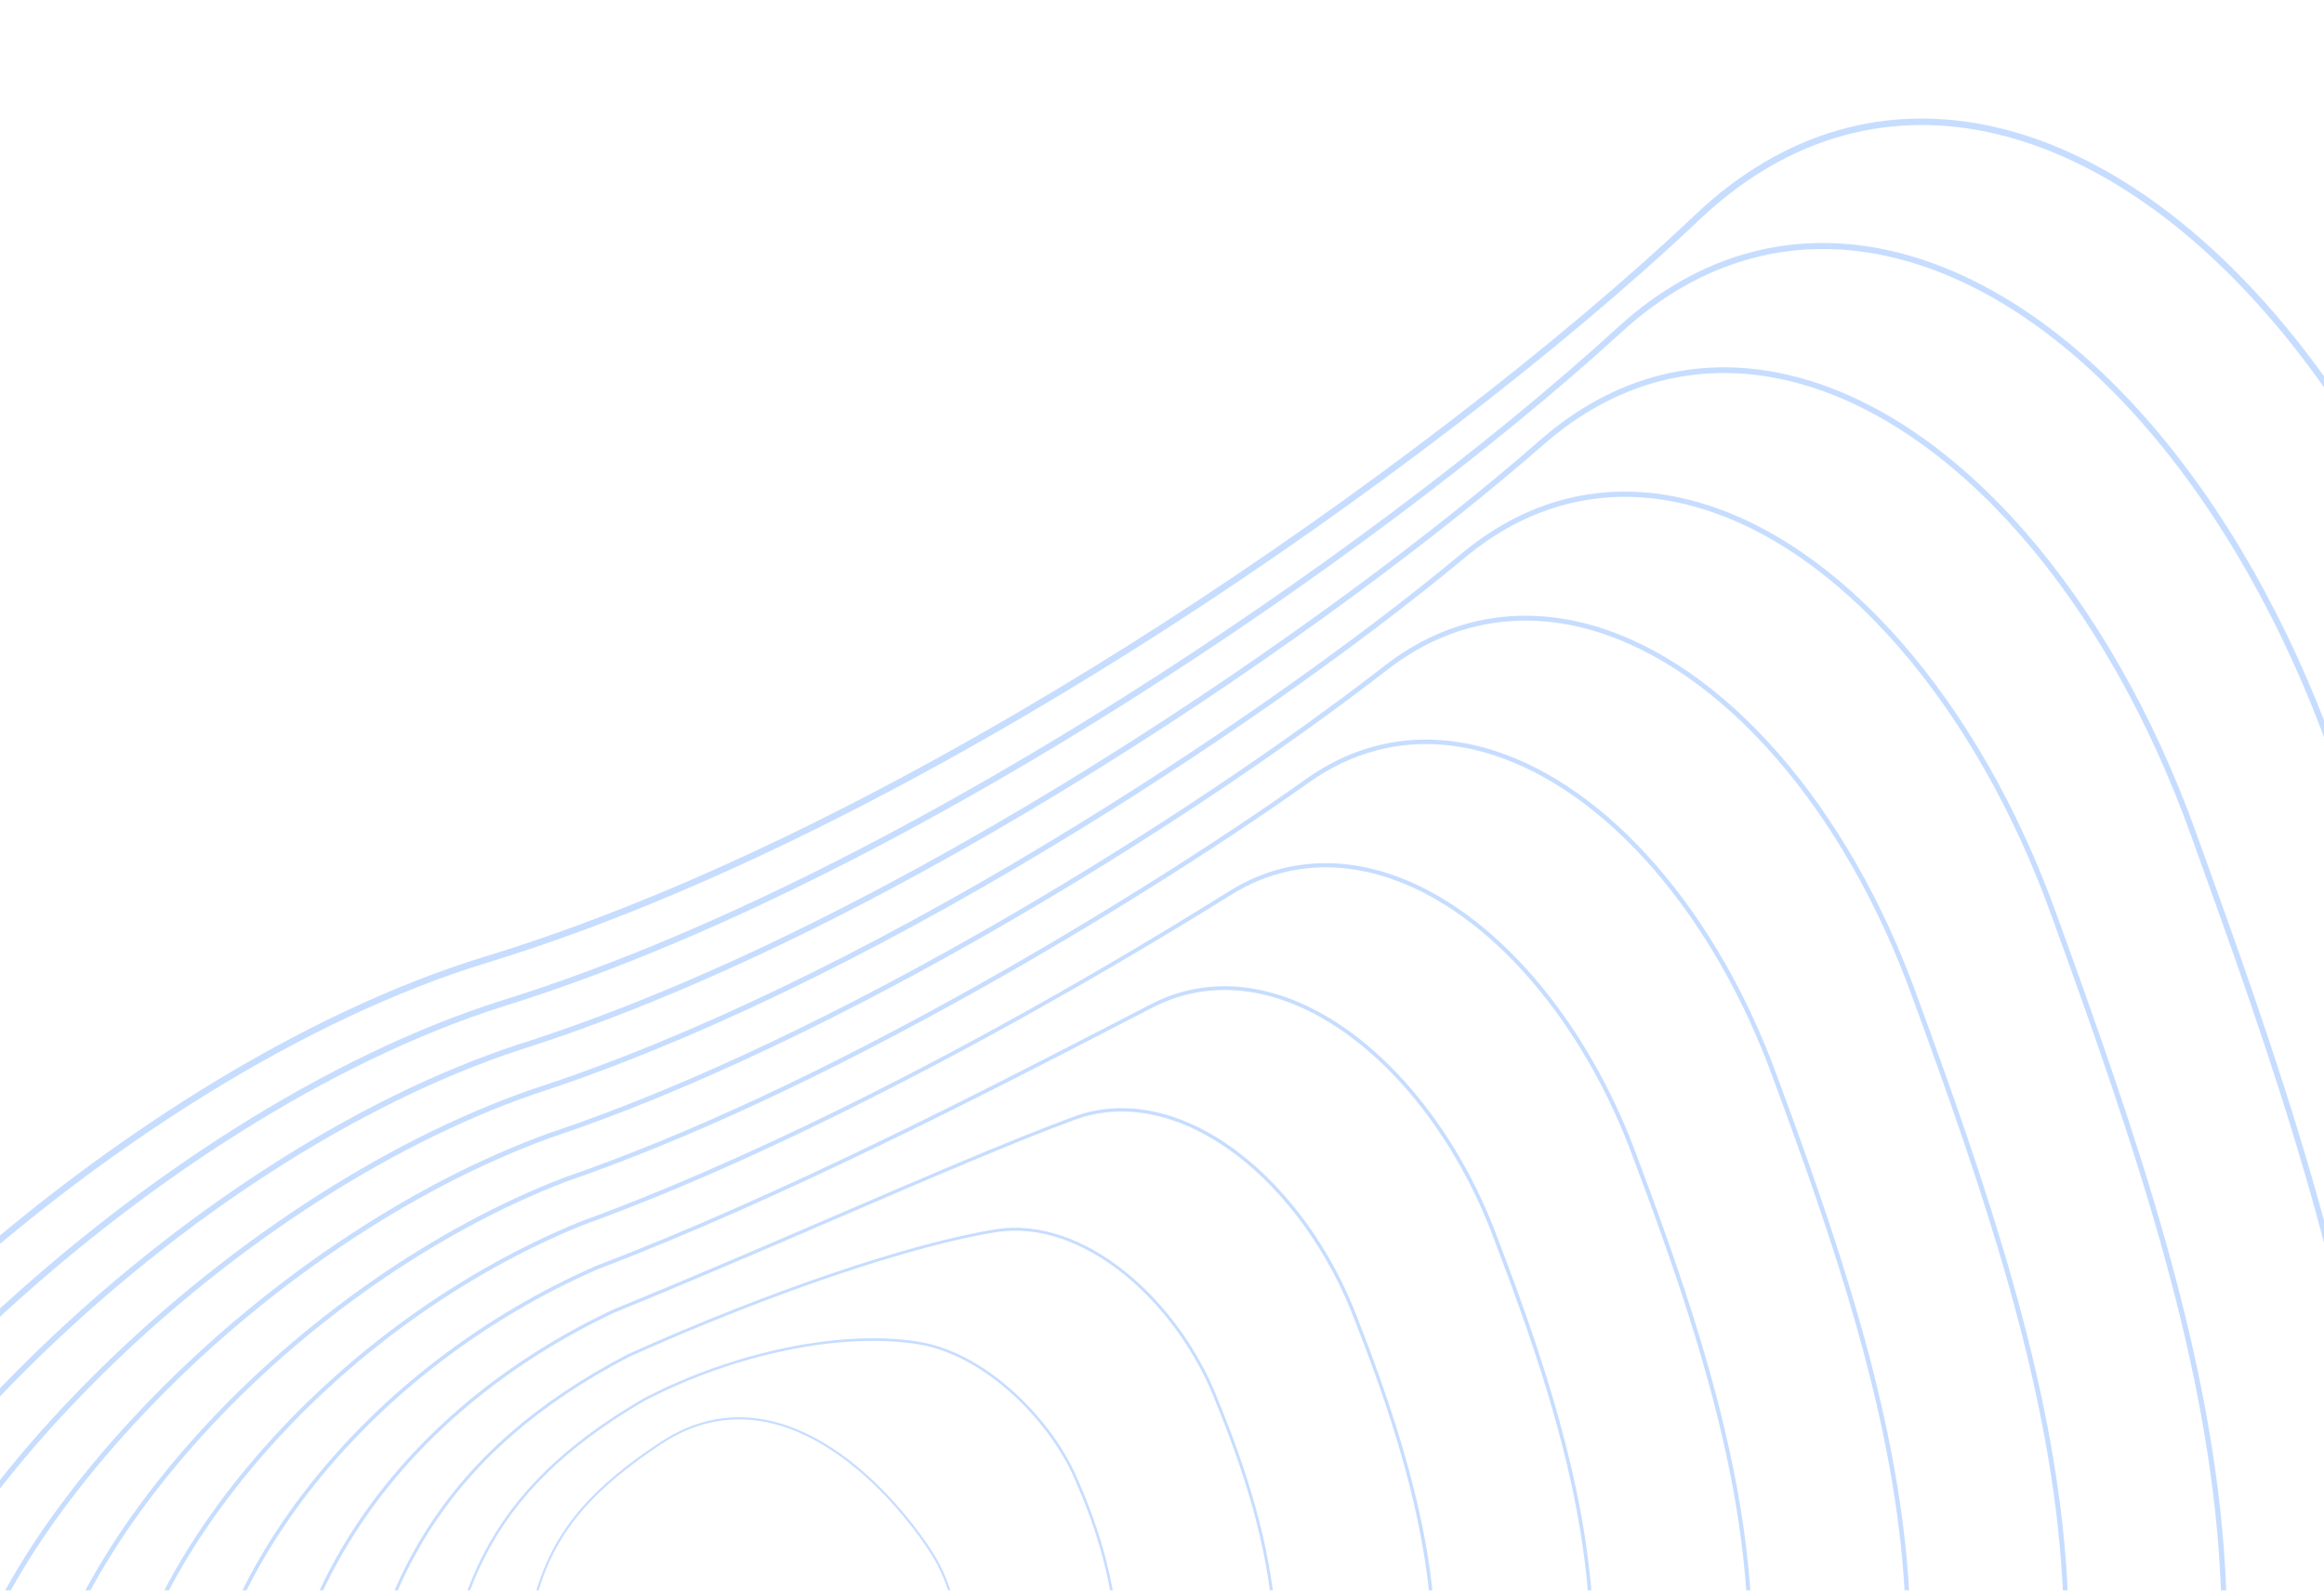 <svg width="390" height="267" viewBox="0 0 390 267" fill="none" xmlns="http://www.w3.org/2000/svg">
<g opacity="0.3">
<path d="M78.906 565.02C69.481 567.545 60.327 569.766 51.492 571.665C2.986 582.099 -34.363 582.748 -59.517 573.592C-85.251 564.227 -97.486 544.689 -95.888 515.518C-91.03 426.96 -78.378 369.489 -70.007 331.463C-66.239 314.347 -63.262 300.826 -62.414 290.599C-61.005 273.58 -42.582 246.55 -14.337 220.055C16.059 191.544 50.976 169.855 81.464 160.55C123.512 147.717 166.35 123.152 194.88 104.804C228.115 83.43 261.606 57.736 284.466 36.07C299.223 22.083 316.818 17.027 335.345 21.448C367.423 29.105 398.145 64.123 415.52 112.832C423.754 135.919 432.27 159.795 439.024 183.226C446.494 209.132 450.935 231.695 452.605 252.201C454.596 276.687 452.796 298.967 447.104 320.307C440.747 344.134 429.714 366.28 413.374 388.012C385.467 425.128 295.904 480.991 195.577 523.86C154.534 541.395 114.753 555.411 78.905 565.016L78.906 565.02ZM309.657 22.67C300.943 25.005 292.708 29.759 285.215 36.862C262.307 58.575 228.757 84.315 195.47 105.721C166.882 124.104 123.95 148.724 81.781 161.593C51.449 170.852 16.684 192.448 -13.595 220.852C-41.651 247.17 -59.943 273.932 -61.331 290.695C-62.185 300.998 -65.169 314.547 -68.945 331.703C-77.31 369.697 -89.947 427.112 -94.802 515.583C-96.371 544.218 -84.376 563.393 -59.143 572.577C-34.186 581.659 2.96 580.997 51.265 570.609C93.628 561.498 143.382 544.99 195.15 522.869C295.323 480.068 384.703 424.348 412.507 387.367C428.762 365.748 439.735 343.727 446.056 320.034C451.717 298.814 453.508 276.657 451.525 252.296C447.809 206.592 430.873 159.117 414.499 113.203C397.249 64.835 366.823 30.082 335.094 22.512C326.333 20.419 317.785 20.496 309.658 22.673L309.657 22.67Z" fill="#428EFF"/>
<path d="M80.011 545.803C72.556 547.801 65.295 549.585 58.251 551.147C13.832 560.992 -20.361 561.833 -43.383 553.645C-66.656 545.367 -77.828 527.938 -76.59 501.842C-73.431 422.993 -62.709 368.354 -55.616 332.203C-52.286 315.231 -49.657 301.826 -48.855 291.484C-47.553 274.767 -30.671 248.967 -4.797 224.148C22.909 197.572 55.316 177.098 84.117 167.972C122.852 155.945 162.374 133.572 188.705 116.926C219.64 97.367 249.795 74.796 271.437 54.992C285.097 42.498 301.316 38.126 318.346 42.348C347.907 49.676 376.158 81.897 392.074 126.446C407.13 168.46 422.7 211.906 426.127 254.725C427.933 277.278 426.267 297.817 421.035 317.514C415.2 339.484 405.091 359.914 390.142 379.97C364.587 414.485 282.402 466.509 190.287 506.484C151.42 523.35 113.758 536.765 80.008 545.808L80.011 545.803ZM293.964 43.374C286.201 45.454 278.851 49.596 272.129 55.743C250.445 75.584 220.238 98.2 189.254 117.786C162.868 134.466 123.265 156.883 84.426 168.946C55.771 178.025 23.509 198.412 -4.086 224.883C-29.787 249.535 -46.548 275.086 -47.833 291.562C-48.638 301.965 -51.275 315.395 -54.608 332.398C-61.697 368.522 -72.406 423.108 -75.562 501.885C-76.776 527.484 -65.833 544.573 -43.034 552.682C-20.198 560.804 13.807 559.95 58.036 550.148C96.903 541.536 142.496 526.108 189.889 505.542C281.856 465.632 363.867 413.745 389.329 379.356C404.205 359.406 414.255 339.089 420.056 317.248C425.259 297.664 426.914 277.24 425.116 254.801C421.699 212.115 406.153 168.733 391.117 126.781C375.314 82.551 347.338 50.577 318.103 43.331C309.794 41.272 301.673 41.304 293.963 43.37L293.964 43.374Z" fill="#428EFF"/>
<path d="M81.189 526.605C75.668 528.085 70.273 529.429 65.006 530.638C24.674 539.898 -6.367 540.928 -27.252 533.707C-48.062 526.515 -58.167 511.191 -57.285 488.161C-55.801 418.513 -47.29 368.651 -41.074 332.248C-38.253 315.727 -36.028 302.677 -35.287 292.359C-34.072 275.692 -19.104 251.72 4.753 228.232C29.779 203.592 59.677 184.333 86.779 175.389C150.981 155.047 224.594 103.555 258.414 73.91C270.978 62.908 285.828 59.218 301.364 63.241C328.403 70.24 354.179 99.671 368.635 140.048C381.713 176.331 396.531 217.458 399.657 257.239C401.276 277.861 399.747 296.659 394.977 314.71C389.662 334.825 380.484 353.537 366.92 371.918C355.274 387.93 331.243 407.83 297.428 429.461C264.948 450.239 225.018 471.421 185.002 489.108C148.334 505.313 112.804 518.134 81.192 526.605L81.189 526.605ZM278.244 64.067C271.44 65.89 264.981 69.423 259.041 74.626C225.164 104.324 151.407 155.91 87.071 176.296C60.107 185.196 30.344 204.373 5.419 228.911C-18.275 252.239 -33.139 275.985 -34.339 292.428C-35.083 302.791 -37.314 315.861 -40.139 332.41C-46.347 368.785 -54.85 418.606 -56.336 488.191C-57.2 510.759 -47.31 525.767 -26.942 532.808C-6.226 539.969 24.635 538.927 64.79 529.707C100.159 521.586 141.597 507.246 184.61 488.235C224.586 470.566 264.467 449.409 296.909 428.656C330.621 407.09 354.563 387.278 366.142 371.354C379.639 353.071 388.766 334.462 394.047 314.469C398.788 296.522 400.311 277.828 398.699 257.316C395.585 217.662 380.787 176.598 367.728 140.373C353.377 100.29 327.854 71.088 301.117 64.165C293.24 62.124 285.542 62.112 278.241 64.068L278.244 64.067Z" fill="#428EFF"/>
<path d="M82.456 507.432C78.821 508.406 75.254 509.313 71.745 510.152C35.499 518.823 7.616 520.049 -11.135 513.796C-29.479 507.678 -38.512 494.453 -37.986 474.489C-38.183 413.399 -31.366 365.861 -26.388 331.153C-24.243 316.195 -22.39 303.279 -21.724 293.24C-20.615 276.866 -7.148 254.091 14.293 232.322C36.655 209.62 64.043 191.571 89.434 182.808C114.831 174.568 144.887 160.167 176.364 141.161C201.629 125.905 226.785 108.288 245.388 92.829C256.854 83.312 270.342 80.305 284.391 84.138C308.901 90.823 332.196 117.46 345.187 153.658C358.961 191.614 370.573 225.799 373.179 259.764C374.614 278.453 373.216 295.514 368.909 311.92C364.115 330.176 355.865 347.175 343.686 363.88C333.148 378.682 311.456 397.026 280.955 416.929C251.774 435.969 215.813 455.443 179.695 471.764C145.254 487.323 111.887 499.557 82.451 507.445L82.456 507.432ZM262.494 84.742C256.655 86.306 251.1 89.237 245.953 93.509C227.32 108.996 202.122 126.642 176.822 141.918C145.287 160.959 115.168 175.392 89.715 183.646C64.458 192.366 37.195 210.334 14.928 232.942C-6.369 254.564 -19.742 277.131 -20.835 293.298C-21.503 303.371 -23.359 316.303 -25.507 331.277C-30.482 365.957 -37.294 413.456 -37.095 474.497C-37.611 494.039 -28.783 506.974 -10.852 512.952C7.743 519.153 35.463 517.918 71.543 509.288C103.421 501.657 140.695 488.403 179.336 470.942C215.414 454.639 251.333 435.192 280.475 416.174C310.884 396.333 332.492 378.067 342.97 363.349C355.086 346.731 363.288 329.832 368.055 311.685C372.335 295.376 373.725 278.41 372.299 259.823C369.701 225.973 358.109 191.85 344.358 153.952C331.461 118.02 308.396 91.595 284.161 84.987C276.706 82.953 269.406 82.886 262.5 84.737L262.494 84.742Z" fill="#428EFF"/>
<path d="M83.839 488.303C82.03 488.787 80.242 489.251 78.468 489.697C46.31 497.781 21.58 499.2 4.962 493.912C-10.914 488.86 -18.873 477.726 -18.688 460.813C-20.654 407.48 -15.402 361.632 -11.567 328.156C-10.046 314.883 -8.731 303.418 -8.166 294.121C-7.144 277.786 4.521 256.752 23.833 236.412C43.552 215.644 68.427 198.81 92.087 190.23C139.312 174.471 197.901 138.499 232.358 111.748C242.738 103.706 254.868 101.385 267.436 105.035C289.405 111.415 310.214 135.256 321.741 167.261C333.574 199.6 344.385 231.201 346.701 262.276C347.951 279.029 346.687 294.354 342.843 309.115C338.573 325.515 331.249 340.792 320.458 355.826C311.029 369.416 291.671 386.214 264.483 404.394C238.602 421.699 206.605 439.466 174.388 454.423C142.21 469.358 111.043 481.013 83.84 488.306L83.839 488.303ZM246.7 105.395C241.844 106.696 237.199 109.035 232.864 112.392C198.355 139.183 139.665 175.215 92.36 191C68.827 199.535 44.067 216.293 24.434 236.974C5.25 257.179 -6.33 278.025 -7.34 294.17C-7.907 303.486 -9.223 314.962 -10.744 328.246C-14.578 361.696 -19.825 407.509 -17.862 460.802C-18.042 477.331 -10.278 488.198 5.217 493.128C21.687 498.37 46.267 496.946 78.273 488.899C106.656 481.754 139.777 469.583 174.044 453.672C206.221 438.733 238.18 420.991 264.029 403.706C291.134 385.582 310.415 368.861 319.791 355.349C330.528 340.397 337.808 325.207 342.053 308.907C345.875 294.234 347.129 278.998 345.889 262.336C343.582 231.364 332.787 199.822 320.976 167.541C309.537 135.779 288.941 112.131 267.217 105.824C260.158 103.774 253.24 103.65 246.705 105.401L246.7 105.395Z" fill="#428EFF"/>
<path d="M85.382 469.224L85.183 469.278C57.114 476.78 35.536 478.392 21.052 474.072C7.641 470.075 0.765 461.011 0.617 447.136C-3.361 400.648 0.505 355.227 3.329 322.063C4.213 311.676 4.978 302.708 5.405 294.996C6.324 278.932 16.525 259.066 33.383 240.496C50.484 221.658 72.853 206.036 94.751 197.643C115.1 190.617 138.402 179.765 164.026 165.391C183.3 154.577 203.459 141.918 219.34 130.657C228.64 124.085 239.421 122.451 250.527 125.934C269.947 132.023 288.253 153.07 298.302 180.863C308.292 207.873 318.21 236.604 320.232 264.791C321.293 279.612 320.166 293.192 316.784 306.315C313.034 320.856 306.639 334.42 297.232 347.776C280.734 372.322 229.226 408.229 169.068 437.116C139.209 451.456 110.277 462.554 85.382 469.224ZM230.834 126.015C226.975 127.049 223.265 128.807 219.772 131.275C203.872 142.549 183.684 155.227 164.39 166.05C138.731 180.445 115.384 191.313 95.005 198.35C73.226 206.7 50.964 222.245 33.938 241.002C17.193 259.449 7.068 279.145 6.155 295.038C5.727 302.759 4.963 311.734 4.077 322.125C1.253 355.262 -2.609 400.644 1.368 447.096C1.515 460.63 8.209 469.451 21.266 473.344C35.614 477.622 57.054 476.009 84.986 468.543L85.186 468.49C110.035 461.832 138.919 450.75 168.738 436.429C228.786 407.593 280.169 371.792 296.606 347.34C305.963 334.054 312.321 320.572 316.049 306.119C319.409 293.08 320.53 279.577 319.476 264.839C317.462 236.752 307.56 208.081 297.59 181.117C287.617 153.54 269.497 132.668 250.299 126.651C243.606 124.552 237.028 124.351 230.84 126.009L230.834 126.015Z" fill="#428EFF"/>
<path d="M87.038 450.269C65.404 456.066 48.625 457.426 37.118 454.309C26.177 451.343 20.39 444.341 19.915 433.487C13.329 392.968 16.096 345.613 18.116 311.031C18.432 305.604 18.732 300.48 18.964 295.877C19.797 279.829 28.307 261.615 42.923 244.586C57.663 227.418 77.011 213.381 97.403 205.062C111.666 199.922 150.801 184.239 206.314 149.575C214.547 144.462 224.001 143.517 233.658 146.853C250.5 152.669 266.285 170.915 274.853 194.466C283.095 216.453 292.032 242.026 293.752 267.308C295.572 294.027 289.11 317.713 273.999 339.727C266.776 350.916 252.082 364.632 231.517 379.388C211.93 393.441 188.491 407.435 163.735 419.857C138.169 432.683 113.321 442.736 91.878 448.923C90.239 449.396 88.623 449.844 87.034 450.27L87.038 450.269ZM214.871 146.582C212.037 147.341 209.294 148.537 206.68 150.159C197.798 155.705 179.687 166.713 158.175 178.116C135.59 190.091 115.23 199.371 97.654 205.703C77.373 213.977 58.119 227.944 43.451 245.032C28.935 261.945 20.484 280.012 19.659 295.908C19.426 300.512 19.127 305.638 18.813 311.069C16.793 345.625 14.028 392.946 20.607 433.395L20.61 433.435C21.062 443.966 26.678 450.763 37.303 453.641C49.359 456.907 68.168 455.048 91.692 448.258C113.097 442.08 137.901 432.047 163.431 419.238C188.154 406.833 211.564 392.857 231.123 378.827C251.619 364.122 266.248 350.469 273.432 339.346C288.457 317.461 294.878 293.913 293.072 267.359C291.358 242.169 282.439 216.651 274.214 194.713C265.714 171.345 250.092 153.262 233.44 147.511C227.06 145.305 220.768 145.009 214.88 146.587L214.871 146.582Z" fill="#428EFF"/>
<path d="M89.406 431.355C74.044 435.471 61.633 436.62 53.172 434.669C44.675 432.708 39.982 427.717 39.218 419.829C28.597 384.708 31.352 323.077 32.525 296.754C34.051 263.867 61.822 229.211 100.059 212.481C130.878 200.761 166.034 182.581 187.04 171.723C189.27 170.571 191.364 169.489 193.298 168.491C200.484 164.816 208.644 164.581 216.883 167.806C231.113 173.375 244.34 188.803 251.408 208.073C258.858 227.578 265.934 248.558 267.276 269.827C268.708 292.522 263.311 312.753 250.771 331.68C238.729 351.335 202.474 379.198 158.407 402.657C137.218 413.936 116.529 422.926 98.578 428.658C95.417 429.666 92.356 430.569 89.403 431.36L89.406 431.355ZM198.738 167.06C196.971 167.533 195.251 168.196 193.582 169.048C191.648 170.042 189.556 171.123 187.327 172.279C166.312 183.144 131.137 201.336 100.297 213.061C62.282 229.695 34.668 264.125 33.152 296.785C31.976 323.082 29.223 384.667 39.827 419.68L39.843 419.74C40.566 427.35 45.097 432.168 53.313 434.061C63.293 436.363 78.882 434.287 98.392 428.063C116.309 422.344 136.965 413.37 158.117 402.109C202.089 378.698 238.251 350.924 250.247 331.348C278.094 289.322 265.802 247.518 250.827 208.3C243.816 189.187 230.724 173.898 216.659 168.395C210.505 165.986 204.407 165.548 198.743 167.066L198.738 167.06Z" fill="#428EFF"/>
<path d="M92.157 412.77C82.767 415.285 74.939 416.184 69.263 415.262C63.15 414.266 59.539 411.214 58.53 406.191C52.925 397.36 49.083 380.769 47.106 356.879C45.667 339.473 45.295 317.88 46.091 297.634C47.416 265.145 68.584 236.087 102.718 219.902C114.872 214.94 127.455 209.519 139.624 204.277C155.363 197.497 170.228 191.097 180.286 187.406C188.761 184.333 198.456 186.411 207.582 193.253C216.234 199.739 223.66 210.098 227.965 221.675C238.304 248.042 240.255 262.602 240.803 272.342C241.851 291.004 237.513 307.782 227.544 323.629C217.674 340.934 189.167 364.66 153.148 385.536C130.14 398.872 108.72 408.335 92.158 412.773L92.157 412.77ZM182.319 187.352C181.699 187.518 181.088 187.712 180.479 187.931C170.435 191.615 155.579 198.012 139.847 204.79C127.675 210.034 115.088 215.452 102.945 220.41C69.017 236.5 47.965 265.376 46.651 297.653C45.858 317.879 46.226 339.447 47.663 356.831C49.634 380.67 53.461 397.194 59.031 405.933L59.058 405.978L59.071 406.027C60.013 410.829 63.469 413.75 69.351 414.711C84.917 417.25 116.919 405.884 152.864 385.05C188.803 364.222 217.233 340.577 227.062 323.343C236.974 307.589 241.281 290.921 240.242 272.377C239.206 253.914 232.857 235.691 227.439 221.88C223.173 210.393 215.813 200.126 207.245 193.703C198.931 187.471 190.156 185.256 182.319 187.355L182.319 187.352Z" fill="#428EFF"/>
<path d="M95.703 394.81C91.82 395.851 88.447 396.376 85.71 396.334C81.706 396.268 79.071 395.011 77.879 392.591C69.396 389.061 64.933 370.558 62.681 355.632C60.143 338.797 59.011 317.445 59.651 298.508C60.222 282.211 64.113 268.588 71.546 256.855C79.139 244.873 90.203 235.214 105.372 227.317C128.729 216.795 153.028 208.557 167.285 206.325C174.235 205.268 181.976 207.877 189.08 213.665C195.725 219.082 201.353 226.959 204.516 235.279C213.426 257.101 221.455 285.945 204.313 315.576C196.682 330.419 175.739 350.159 148.298 368.361C128.245 381.666 108.993 391.249 95.699 394.811L95.703 394.81ZM155.202 209.491C141.264 213.226 123.161 219.845 105.592 227.76C90.514 235.606 79.514 245.211 71.969 257.116C64.582 268.773 60.715 282.315 60.149 298.52C58.947 333.914 63.739 386.366 78.155 392.165L78.243 392.202L78.285 392.288C79.368 394.579 81.869 395.771 85.718 395.833C97.739 396.029 122.197 385.081 148.029 367.943C175.402 349.784 196.286 330.117 203.884 315.331C220.923 285.878 212.928 257.171 204.06 235.454L204.058 235.447C200.924 227.205 195.349 219.4 188.768 214.037C181.773 208.336 174.171 205.769 167.361 206.803C163.86 207.351 159.751 208.265 155.2 209.484L155.202 209.491Z" fill="#428EFF"/>
<path d="M101.379 378.562C99.704 379.011 98.342 379.147 97.352 378.937C94.665 380.091 92.093 379.855 89.709 378.246C82.729 373.537 78.723 358.209 76.589 346.173C74.05 331.856 72.794 314.363 73.222 299.379C73.716 282.428 76.145 270.575 81.101 260.941C86.384 250.669 94.947 242.339 108.041 234.728C123.206 226.828 141.366 223.108 154.309 225.249C165.925 227.22 177.043 238.808 181.078 248.872C190.115 269.485 190.119 289.217 181.095 307.512C177.891 314.867 172.063 323.202 163.783 332.281C156.613 340.14 147.784 348.321 138.242 355.935C123.307 367.857 109.067 376.494 101.381 378.554L101.379 378.562ZM97.307 378.492L97.375 378.507C98.327 378.728 99.649 378.598 101.283 378.161C118.202 373.627 168.292 335.816 180.7 307.341C189.671 289.153 189.663 269.546 180.676 249.051L180.675 249.044C176.683 239.088 165.7 227.625 154.23 225.679C141.372 223.553 123.317 227.255 108.237 235.11C95.224 242.673 86.716 250.943 81.469 261.142C76.546 270.715 74.132 282.512 73.638 299.394C73.211 314.353 74.469 331.811 77.001 346.104C79.121 358.057 83.085 373.273 89.937 377.896C92.212 379.43 94.668 379.641 97.236 378.518L97.299 378.49L97.307 378.492Z" fill="#428EFF"/>
<path d="M109.821 369.848C108.145 370.297 106.511 370.203 104.928 369.556C100.959 367.941 95.314 361.971 90.945 342.727C88.017 329.826 86.46 313.953 86.778 300.265C87.153 284.088 87.601 273.642 90.638 265.051C93.779 256.161 99.588 249.529 110.692 242.162C116.811 238.102 123.334 236.935 130.074 238.692C144.649 242.497 155.674 258.68 157.623 262.482C161.262 269.584 162.261 278.297 160.591 288.38C159.153 297.06 155.745 306.774 150.459 317.261C140.906 336.211 126.77 354.431 116.728 365.162C114.364 367.687 112.054 369.254 109.822 369.852L109.821 369.848ZM118.381 239.008C115.827 239.692 113.331 240.841 110.892 242.461C99.862 249.781 94.091 256.359 90.977 265.17C87.961 273.714 87.513 284.13 87.14 300.272C86.56 325.23 92.608 364.146 105.064 369.224C108.6 370.666 112.433 369.216 116.459 364.915C126.484 354.204 140.595 336.017 150.13 317.098C155.399 306.646 158.797 296.965 160.227 288.32C161.884 278.315 160.897 269.678 157.296 262.648C155.363 258.876 144.422 242.813 129.977 239.044C126.023 238.013 122.143 238.004 118.375 239.013L118.381 239.008Z" fill="#428EFF"/>
</g>
</svg>
